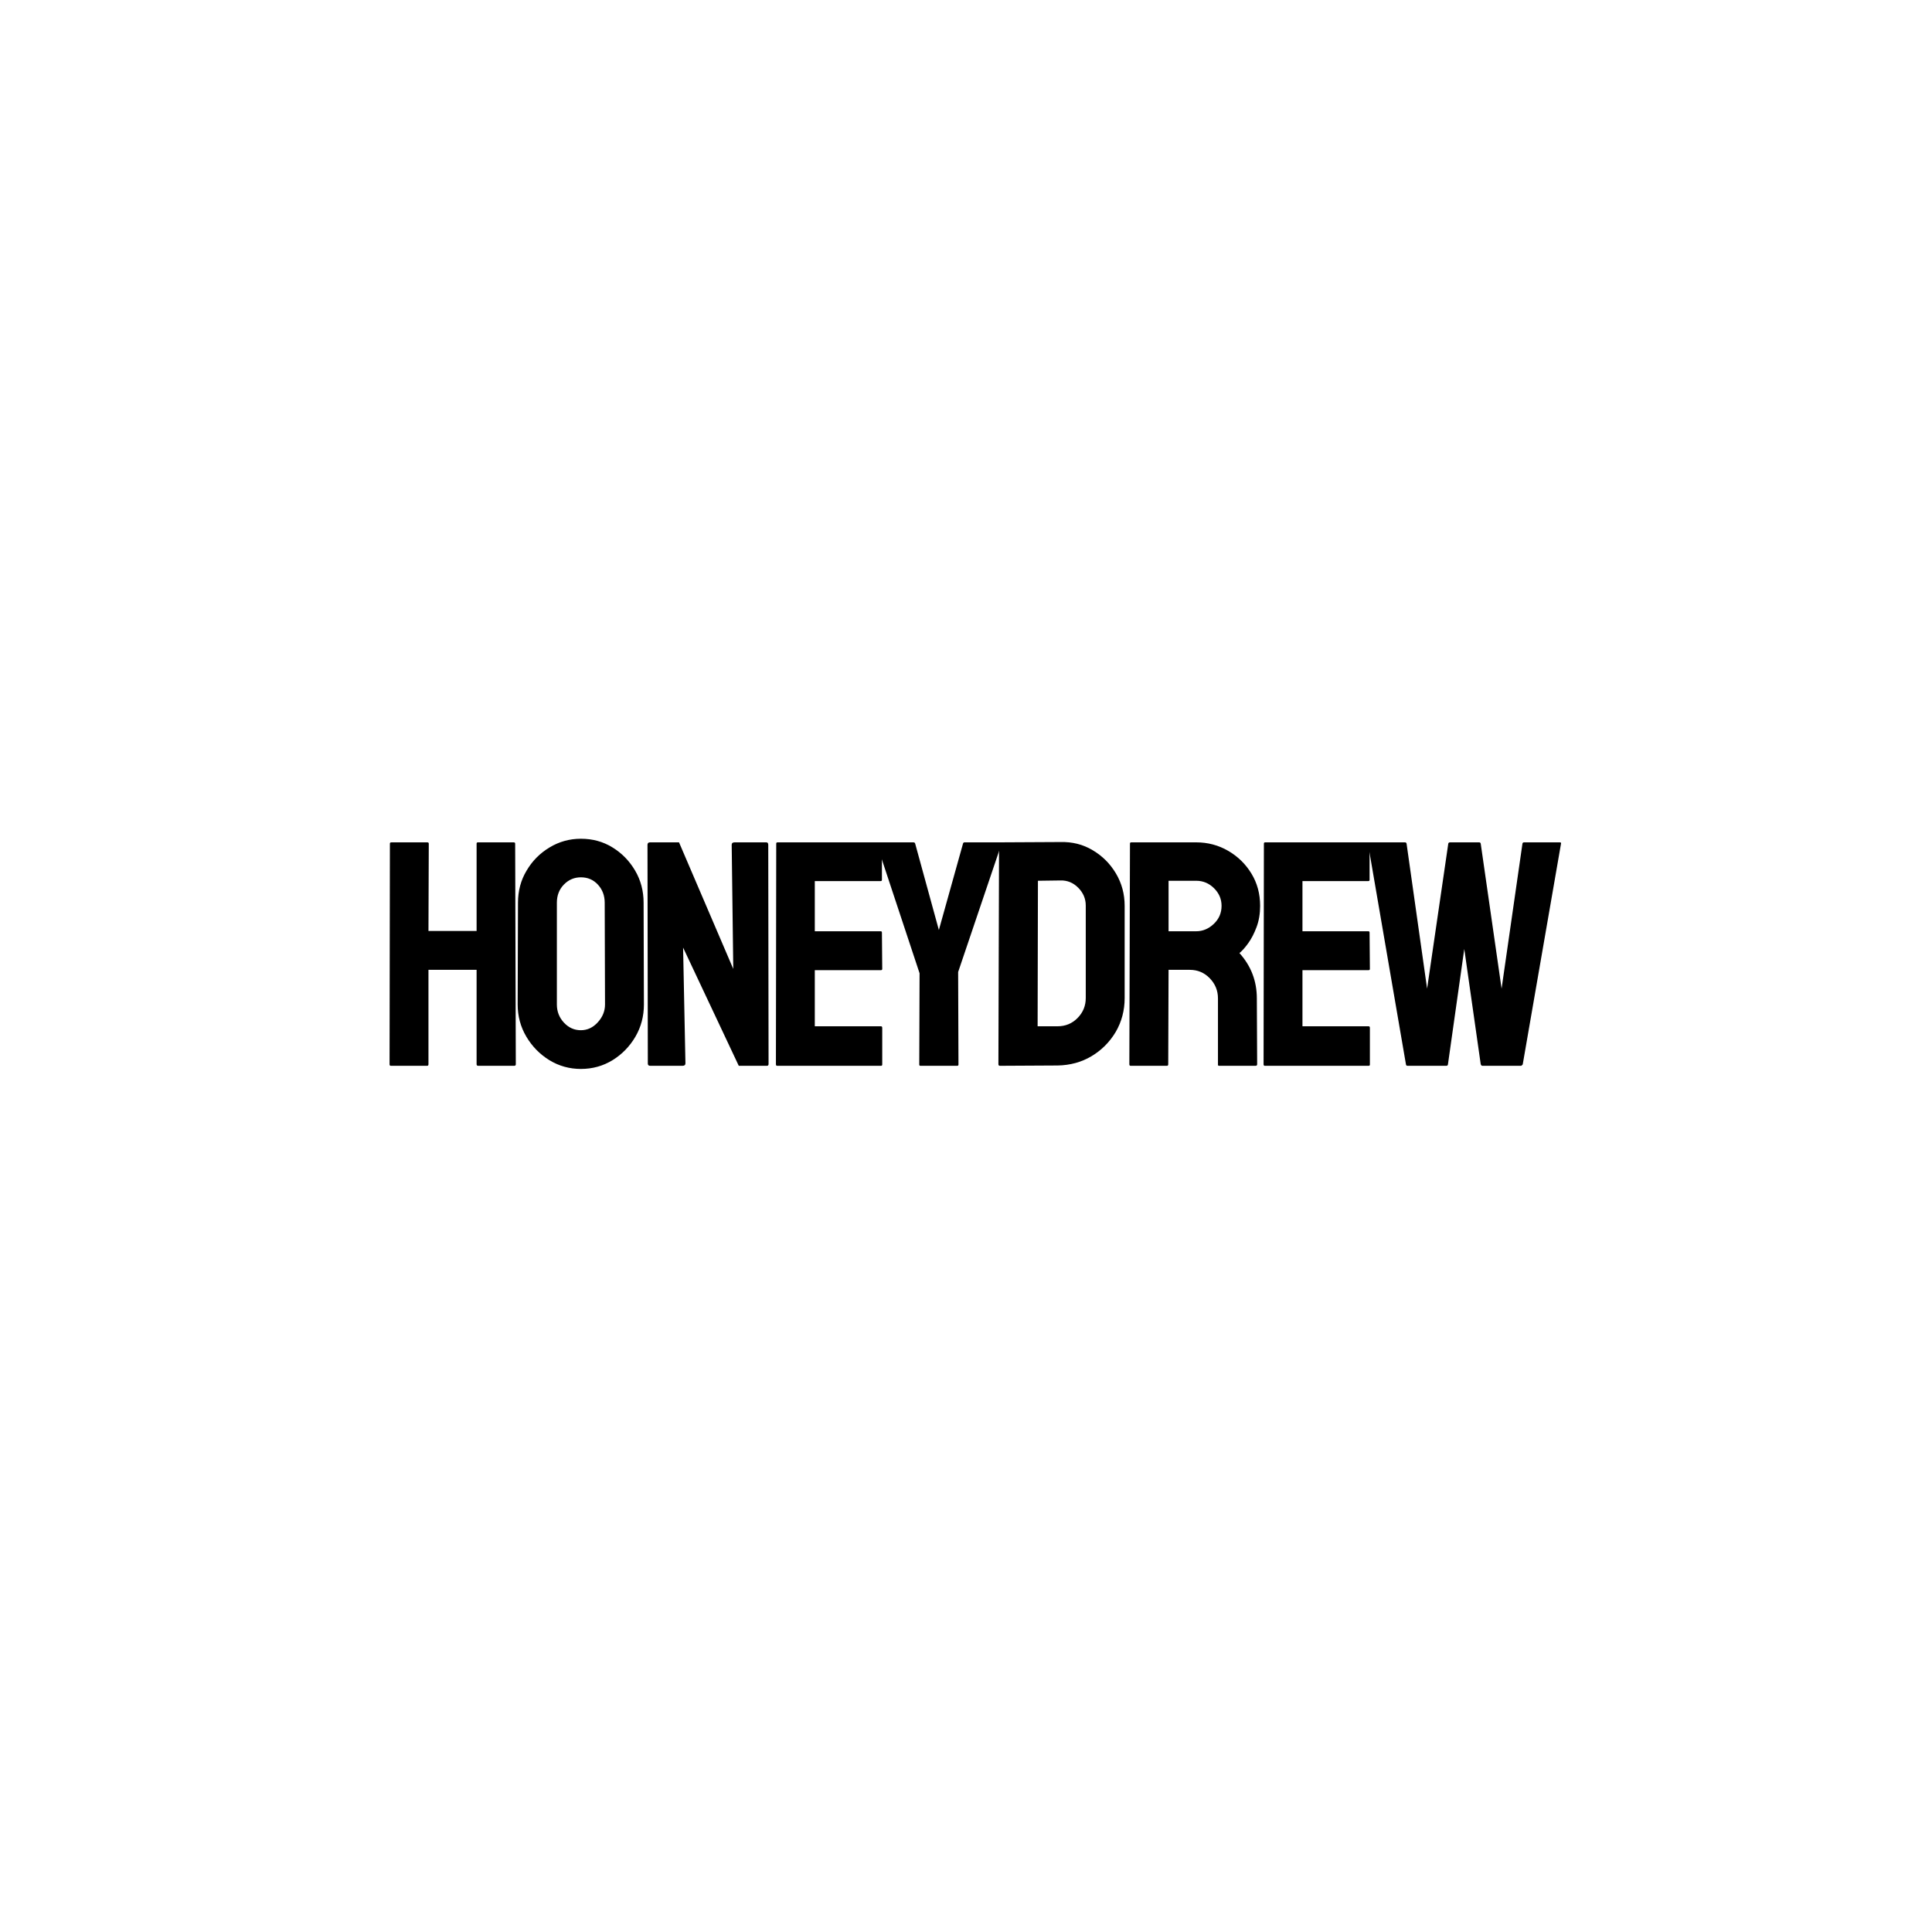 <svg xmlns="http://www.w3.org/2000/svg" xml:space="preserve" width="1500" height="1500" data-id="lg_v5GQJSp3Gm75ux5nd2" data-version="1" viewBox="0 0 1500 1500"><path fill="#fff" stroke="transparent" d="M0 0h1500v1500H0z"/><g data-padding="20"><g transform="translate(-566.726 -579.295)scale(1.716)"><rect width="585.812" height="171.76" x="214.205" y="635.017" fill="none" rx="0" ry="0" transform="matrix(.96 0 0 .96 280.48 82.57)"/><path d="M523.546 819.801h-16.46q-.57 0-.57-.71l.15-99.82q0-.57.71-.57h16.17q.71 0 .71.57l-.14 39.52h21.78v-39.52q0-.57.57-.57h16.18q.7 0 .7.57l.29 99.82q0 .71-.71.71h-16.32q-.71 0-.71-.71v-42.71h-21.78v42.71q0 .71-.57.71m69.53 1.42q-7.74 0-14.26-3.97-6.46-3.98-10.4-10.61t-3.94-14.58l.15-46.05q0-8.08 3.9-14.54 3.83-6.53 10.36-10.46 6.52-3.94 14.19-3.94 7.94 0 14.26 3.9 6.38 3.9 10.25 10.46 3.87 6.57 3.87 14.58l.14 46.05q0 7.95-3.83 14.54-3.91 6.67-10.36 10.65-6.46 3.97-14.33 3.97m0-17.52q4.4 0 7.66-3.59 3.26-3.58 3.26-8.05l-.14-46.05q0-4.82-3.05-8.15-3.05-3.34-7.73-3.34-4.47 0-7.67 3.26-3.19 3.27-3.19 8.23v46.05q0 4.75 3.19 8.2 3.2 3.44 7.67 3.44m45.97 16.1h-14.55q-1.13 0-1.13-.99l-.15-98.98q0-1.13 1.14-1.13h13.13l24.54 57.26-.71-56.13q0-1.13 1.28-1.13h14.4q.86 0 .86 1.13l.14 99.12q0 .85-.71.85h-12.77l-25.19-53.49 1.06 52.36q0 1.13-1.34 1.13m89.81 0h-46.97q-.56 0-.56-.71l.14-99.82q0-.57.57-.57h46.68q.57 0 .57.71v16.25q0 .56-.57.56h-29.8v22.71h29.8q.57 0 .57.57l.14 16.46q0 .56-.57.56h-29.94v25.4h29.94q.57 0 .57.71v16.6q0 .57-.57.57"/><path d="M763.346 819.801h-16.67q-.5 0-.5-.57l.14-41.29-19.44-58.67q-.14-.57.43-.57h16.17q.71 0 .85.57l10.72 39.09 10.92-39.09q.15-.57.71-.57h16.32q.57 0 .43.57l-19.66 58.1.15 41.86q0 .57-.57.57"/><path d="m808.736 819.661-26.04.14q-.71 0-.71-.71l.29-99.82q0-.57.56-.57l27.18-.14q8.09-.22 14.61 3.69 6.6 3.9 10.54 10.53 3.94 6.64 3.94 14.65v41.72q0 8.37-4.05 15.33-4.11 6.88-10.92 10.96-6.82 4.08-15.4 4.22m1.28-83.72-10.15.14-.14 65.84h9.01q5.39 0 9.08-3.76t3.69-9.01v-41.86q0-4.61-3.4-8.05-3.41-3.44-8.09-3.3m48.24 83.86h-16.46q-.57 0-.57-.71l.28-99.82q0-.57.57-.57h29.37q7.88 0 14.48 3.83t10.53 10.29q3.94 6.45 3.94 14.61 0 5.32-1.63 9.65t-3.8 7.31q-2.16 2.98-3.93 4.4 7.87 8.73 7.87 20.5l.14 29.8q0 .71-.71.71h-16.46q-.56 0-.56-.42v-30.09q0-5.25-3.69-9.08t-9.09-3.83h-9.57l-.15 42.71q0 .71-.56.71m13.19-83.72h-12.48v22.85h12.48q4.47 0 7.99-3.34 3.51-3.33 3.51-8.16 0-4.61-3.41-7.98-3.4-3.37-8.09-3.37m78.04 83.72h-46.97q-.56 0-.56-.71l.14-99.82q0-.57.57-.57h46.68q.57 0 .57.71v16.25q0 .56-.57.56h-29.8v22.71h29.8q.57 0 .57.57l.14 16.46q0 .56-.57.56h-29.94v25.4h29.94q.57 0 .57.71v16.6q0 .57-.57.57"/><path d="M984.676 819.801h-17.6q-.64 0-.71-.71l-17.17-99.82q-.14-.57.43-.57h16.32q.56 0 .71.57l9.29 65.62 9.58-65.62q.14-.57.85-.57h13.13q.56 0 .7.57l9.44 65.62 9.44-65.62q.14-.57.71-.57h16.17q.71 0 .57.57l-17.31 99.82q-.07.29-.43.5l-.28.21h-17.6q-.42 0-.71-.71l-7.44-52.15-7.38 52.15q-.07.71-.71.71"/></g><path fill="transparent" stroke="transparent" stroke-width="1.779" d="M250 603.203h1000v293.594H250z"/></g></svg>
